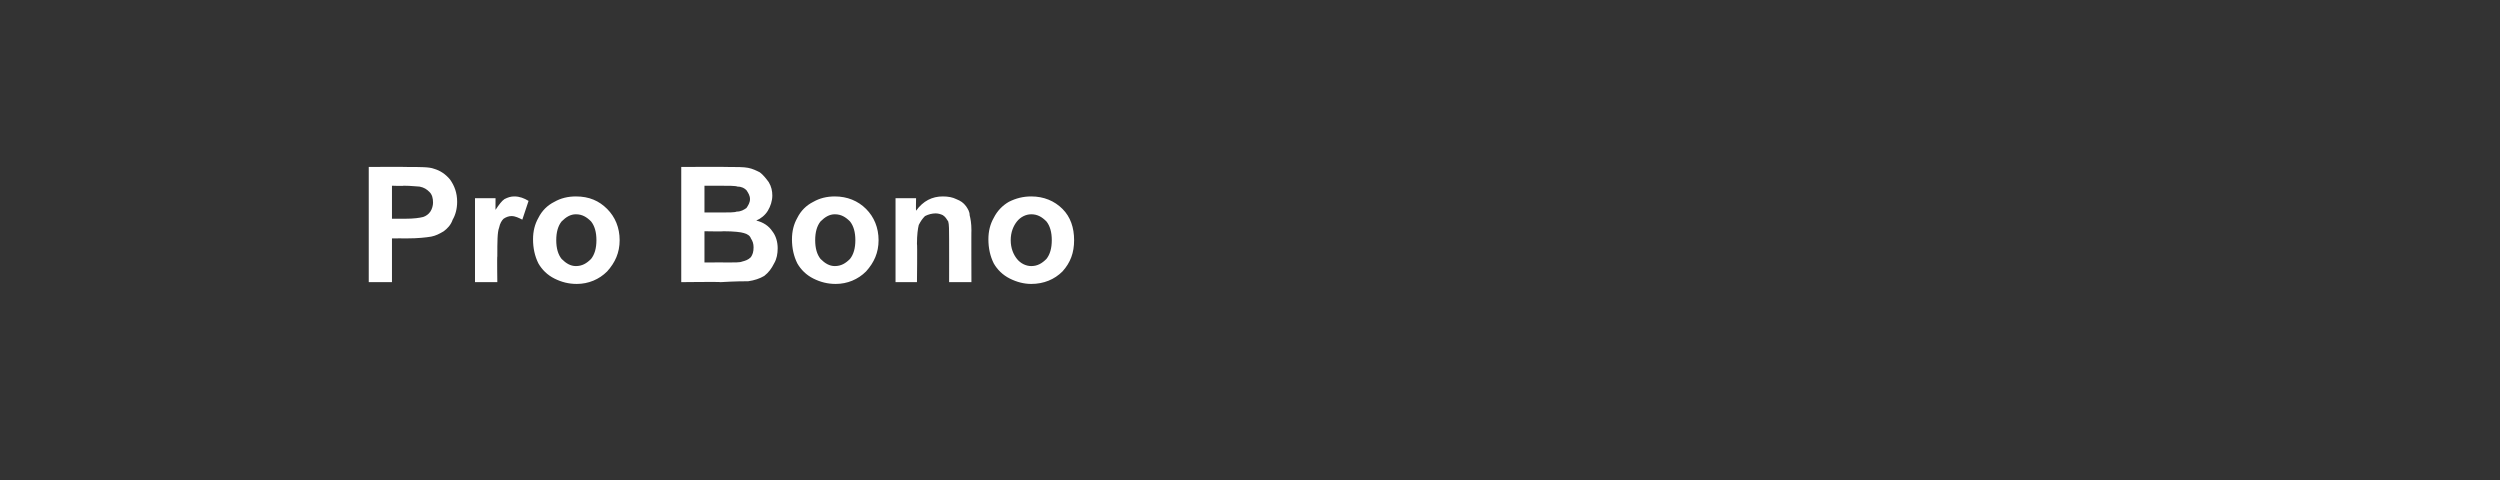 <?xml version="1.0" standalone="no"?>
<!DOCTYPE svg PUBLIC "-//W3C//DTD SVG 1.1//EN" "http://www.w3.org/Graphics/SVG/1.1/DTD/svg11.dtd">
<svg xmlns="http://www.w3.org/2000/svg" version="1.1" width="280px" height="53.8px" viewBox="0 -1 280 53.8" style="top:-1px">
  <rect x="0" y="-1" width="280" height="53.8" fill="#333333" stroke="none"/>
  <desc>Pro Bono</desc>
  <defs/>
  <g id="Polygon57562">
    <path d="M 41.3 30.6 L 41.3 17.7 C 41.3 17.7 45.48 17.67 45.5 17.7 C 47.1 17.7 48.1 17.7 48.6 17.9 C 49.3 18.1 49.9 18.5 50.4 19.1 C 50.9 19.8 51.2 20.6 51.2 21.6 C 51.2 22.4 51 23.1 50.7 23.6 C 50.5 24.2 50.1 24.6 49.7 24.9 C 49.2 25.2 48.8 25.4 48.3 25.5 C 47.7 25.6 46.8 25.7 45.6 25.7 C 45.61 25.69 43.9 25.7 43.9 25.7 L 43.9 30.6 L 41.3 30.6 Z M 43.9 19.8 L 43.9 23.5 C 43.9 23.5 45.33 23.5 45.3 23.5 C 46.4 23.5 47 23.4 47.4 23.3 C 47.7 23.2 48 23 48.2 22.7 C 48.4 22.4 48.5 22 48.5 21.7 C 48.5 21.2 48.4 20.8 48.1 20.5 C 47.8 20.2 47.5 20 47 19.9 C 46.7 19.9 46.1 19.8 45.2 19.8 C 45.17 19.85 43.9 19.8 43.9 19.8 Z M 55.7 30.6 L 53.2 30.6 L 53.2 21.2 L 55.5 21.2 C 55.5 21.2 55.49 22.55 55.5 22.5 C 55.9 21.9 56.2 21.5 56.5 21.3 C 56.9 21.1 57.2 21 57.6 21 C 58.2 21 58.7 21.2 59.2 21.5 C 59.2 21.5 58.5 23.6 58.5 23.6 C 58.1 23.4 57.7 23.2 57.3 23.2 C 57 23.2 56.7 23.3 56.4 23.5 C 56.2 23.7 56 24 55.9 24.5 C 55.7 25 55.7 26.1 55.7 27.7 C 55.66 27.67 55.7 30.6 55.7 30.6 Z M 59.7 25.8 C 59.7 24.9 59.9 24.1 60.3 23.4 C 60.7 22.6 61.3 22 62.1 21.6 C 62.8 21.2 63.6 21 64.5 21 C 66 21 67.1 21.5 68 22.4 C 68.9 23.3 69.4 24.5 69.4 25.9 C 69.4 27.3 68.9 28.4 68 29.4 C 67.1 30.3 65.9 30.8 64.6 30.8 C 63.7 30.8 62.9 30.6 62.1 30.2 C 61.3 29.8 60.7 29.2 60.3 28.5 C 59.9 27.7 59.7 26.8 59.7 25.8 Z M 62.3 25.9 C 62.3 26.8 62.5 27.5 62.9 28 C 63.4 28.5 63.9 28.8 64.5 28.8 C 65.2 28.8 65.7 28.5 66.2 28 C 66.6 27.5 66.8 26.8 66.8 25.9 C 66.8 25 66.6 24.3 66.2 23.8 C 65.7 23.3 65.2 23 64.5 23 C 63.9 23 63.4 23.3 62.9 23.8 C 62.5 24.3 62.3 25 62.3 25.9 Z M 76.3 17.7 C 76.3 17.7 81.48 17.67 81.5 17.7 C 82.5 17.7 83.3 17.7 83.8 17.8 C 84.3 17.9 84.7 18.1 85.1 18.3 C 85.5 18.6 85.8 19 86.1 19.4 C 86.4 19.9 86.5 20.4 86.5 20.9 C 86.5 21.5 86.3 22.1 86 22.6 C 85.7 23.1 85.2 23.5 84.7 23.7 C 85.5 23.9 86.1 24.3 86.5 24.9 C 86.9 25.4 87.1 26.1 87.1 26.8 C 87.1 27.4 87 28 86.7 28.5 C 86.4 29.1 86.1 29.5 85.6 29.9 C 85.1 30.2 84.5 30.4 83.8 30.5 C 83.4 30.5 82.4 30.5 80.7 30.6 C 80.71 30.55 76.3 30.6 76.3 30.6 L 76.3 17.7 Z M 78.9 19.8 L 78.9 22.8 C 78.9 22.8 80.63 22.79 80.6 22.8 C 81.6 22.8 82.3 22.8 82.5 22.7 C 83 22.7 83.3 22.5 83.6 22.3 C 83.8 22 84 21.7 84 21.3 C 84 20.9 83.8 20.6 83.6 20.3 C 83.4 20.1 83.1 19.9 82.6 19.9 C 82.4 19.8 81.6 19.8 80.4 19.8 C 80.42 19.81 78.9 19.8 78.9 19.8 Z M 78.9 24.9 L 78.9 28.4 C 78.9 28.4 81.33 28.38 81.3 28.4 C 82.3 28.4 82.9 28.4 83.1 28.3 C 83.5 28.2 83.8 28.1 84.1 27.8 C 84.3 27.5 84.4 27.2 84.4 26.7 C 84.4 26.3 84.3 26 84.1 25.7 C 84 25.4 83.7 25.2 83.3 25.1 C 83 25 82.2 24.9 81 24.9 C 81.03 24.94 78.9 24.9 78.9 24.9 Z M 88.7 25.8 C 88.7 24.9 88.9 24.1 89.3 23.4 C 89.7 22.6 90.3 22 91.1 21.6 C 91.8 21.2 92.6 21 93.5 21 C 94.9 21 96.1 21.5 97 22.4 C 97.9 23.3 98.4 24.5 98.4 25.9 C 98.4 27.3 97.9 28.4 97 29.4 C 96.1 30.3 94.9 30.8 93.6 30.8 C 92.7 30.8 91.9 30.6 91.1 30.2 C 90.3 29.8 89.7 29.2 89.3 28.5 C 88.9 27.7 88.7 26.8 88.7 25.8 Z M 91.3 25.9 C 91.3 26.8 91.5 27.5 91.9 28 C 92.4 28.5 92.9 28.8 93.5 28.8 C 94.2 28.8 94.7 28.5 95.2 28 C 95.6 27.5 95.8 26.8 95.8 25.9 C 95.8 25 95.6 24.3 95.2 23.8 C 94.7 23.3 94.2 23 93.5 23 C 92.9 23 92.4 23.3 91.9 23.8 C 91.5 24.3 91.3 25 91.3 25.9 Z M 108.8 30.6 L 106.3 30.6 C 106.3 30.6 106.31 25.79 106.3 25.8 C 106.3 24.8 106.3 24.1 106.2 23.8 C 106 23.5 105.9 23.3 105.6 23.1 C 105.4 23 105.1 22.9 104.8 22.9 C 104.4 22.9 104 23 103.6 23.2 C 103.3 23.5 103.1 23.8 102.9 24.2 C 102.8 24.6 102.7 25.3 102.7 26.3 C 102.75 26.32 102.7 30.6 102.7 30.6 L 100.3 30.6 L 100.3 21.2 L 102.6 21.2 C 102.6 21.2 102.57 22.59 102.6 22.6 C 103.4 21.5 104.4 21 105.6 21 C 106.2 21 106.7 21.1 107.1 21.3 C 107.6 21.5 107.9 21.7 108.2 22.1 C 108.4 22.4 108.6 22.7 108.6 23.1 C 108.7 23.5 108.8 24 108.8 24.8 C 108.78 24.75 108.8 30.6 108.8 30.6 Z M 110.7 25.8 C 110.7 24.9 110.9 24.1 111.3 23.4 C 111.7 22.6 112.3 22 113 21.6 C 113.8 21.2 114.6 21 115.5 21 C 116.9 21 118.1 21.5 119 22.4 C 119.9 23.3 120.3 24.5 120.3 25.9 C 120.3 27.3 119.9 28.4 119 29.4 C 118.1 30.3 116.9 30.8 115.5 30.8 C 114.7 30.8 113.9 30.6 113.1 30.2 C 112.3 29.8 111.7 29.2 111.3 28.5 C 110.9 27.7 110.7 26.8 110.7 25.8 Z M 113.2 25.9 C 113.2 26.8 113.5 27.5 113.9 28 C 114.3 28.5 114.9 28.8 115.5 28.8 C 116.2 28.8 116.7 28.5 117.2 28 C 117.6 27.5 117.8 26.8 117.8 25.9 C 117.8 25 117.6 24.3 117.2 23.8 C 116.7 23.3 116.2 23 115.5 23 C 114.9 23 114.3 23.3 113.9 23.8 C 113.5 24.3 113.2 25 113.2 25.9 Z " stroke="none" fill="#fff"/>
  </g>
</svg>